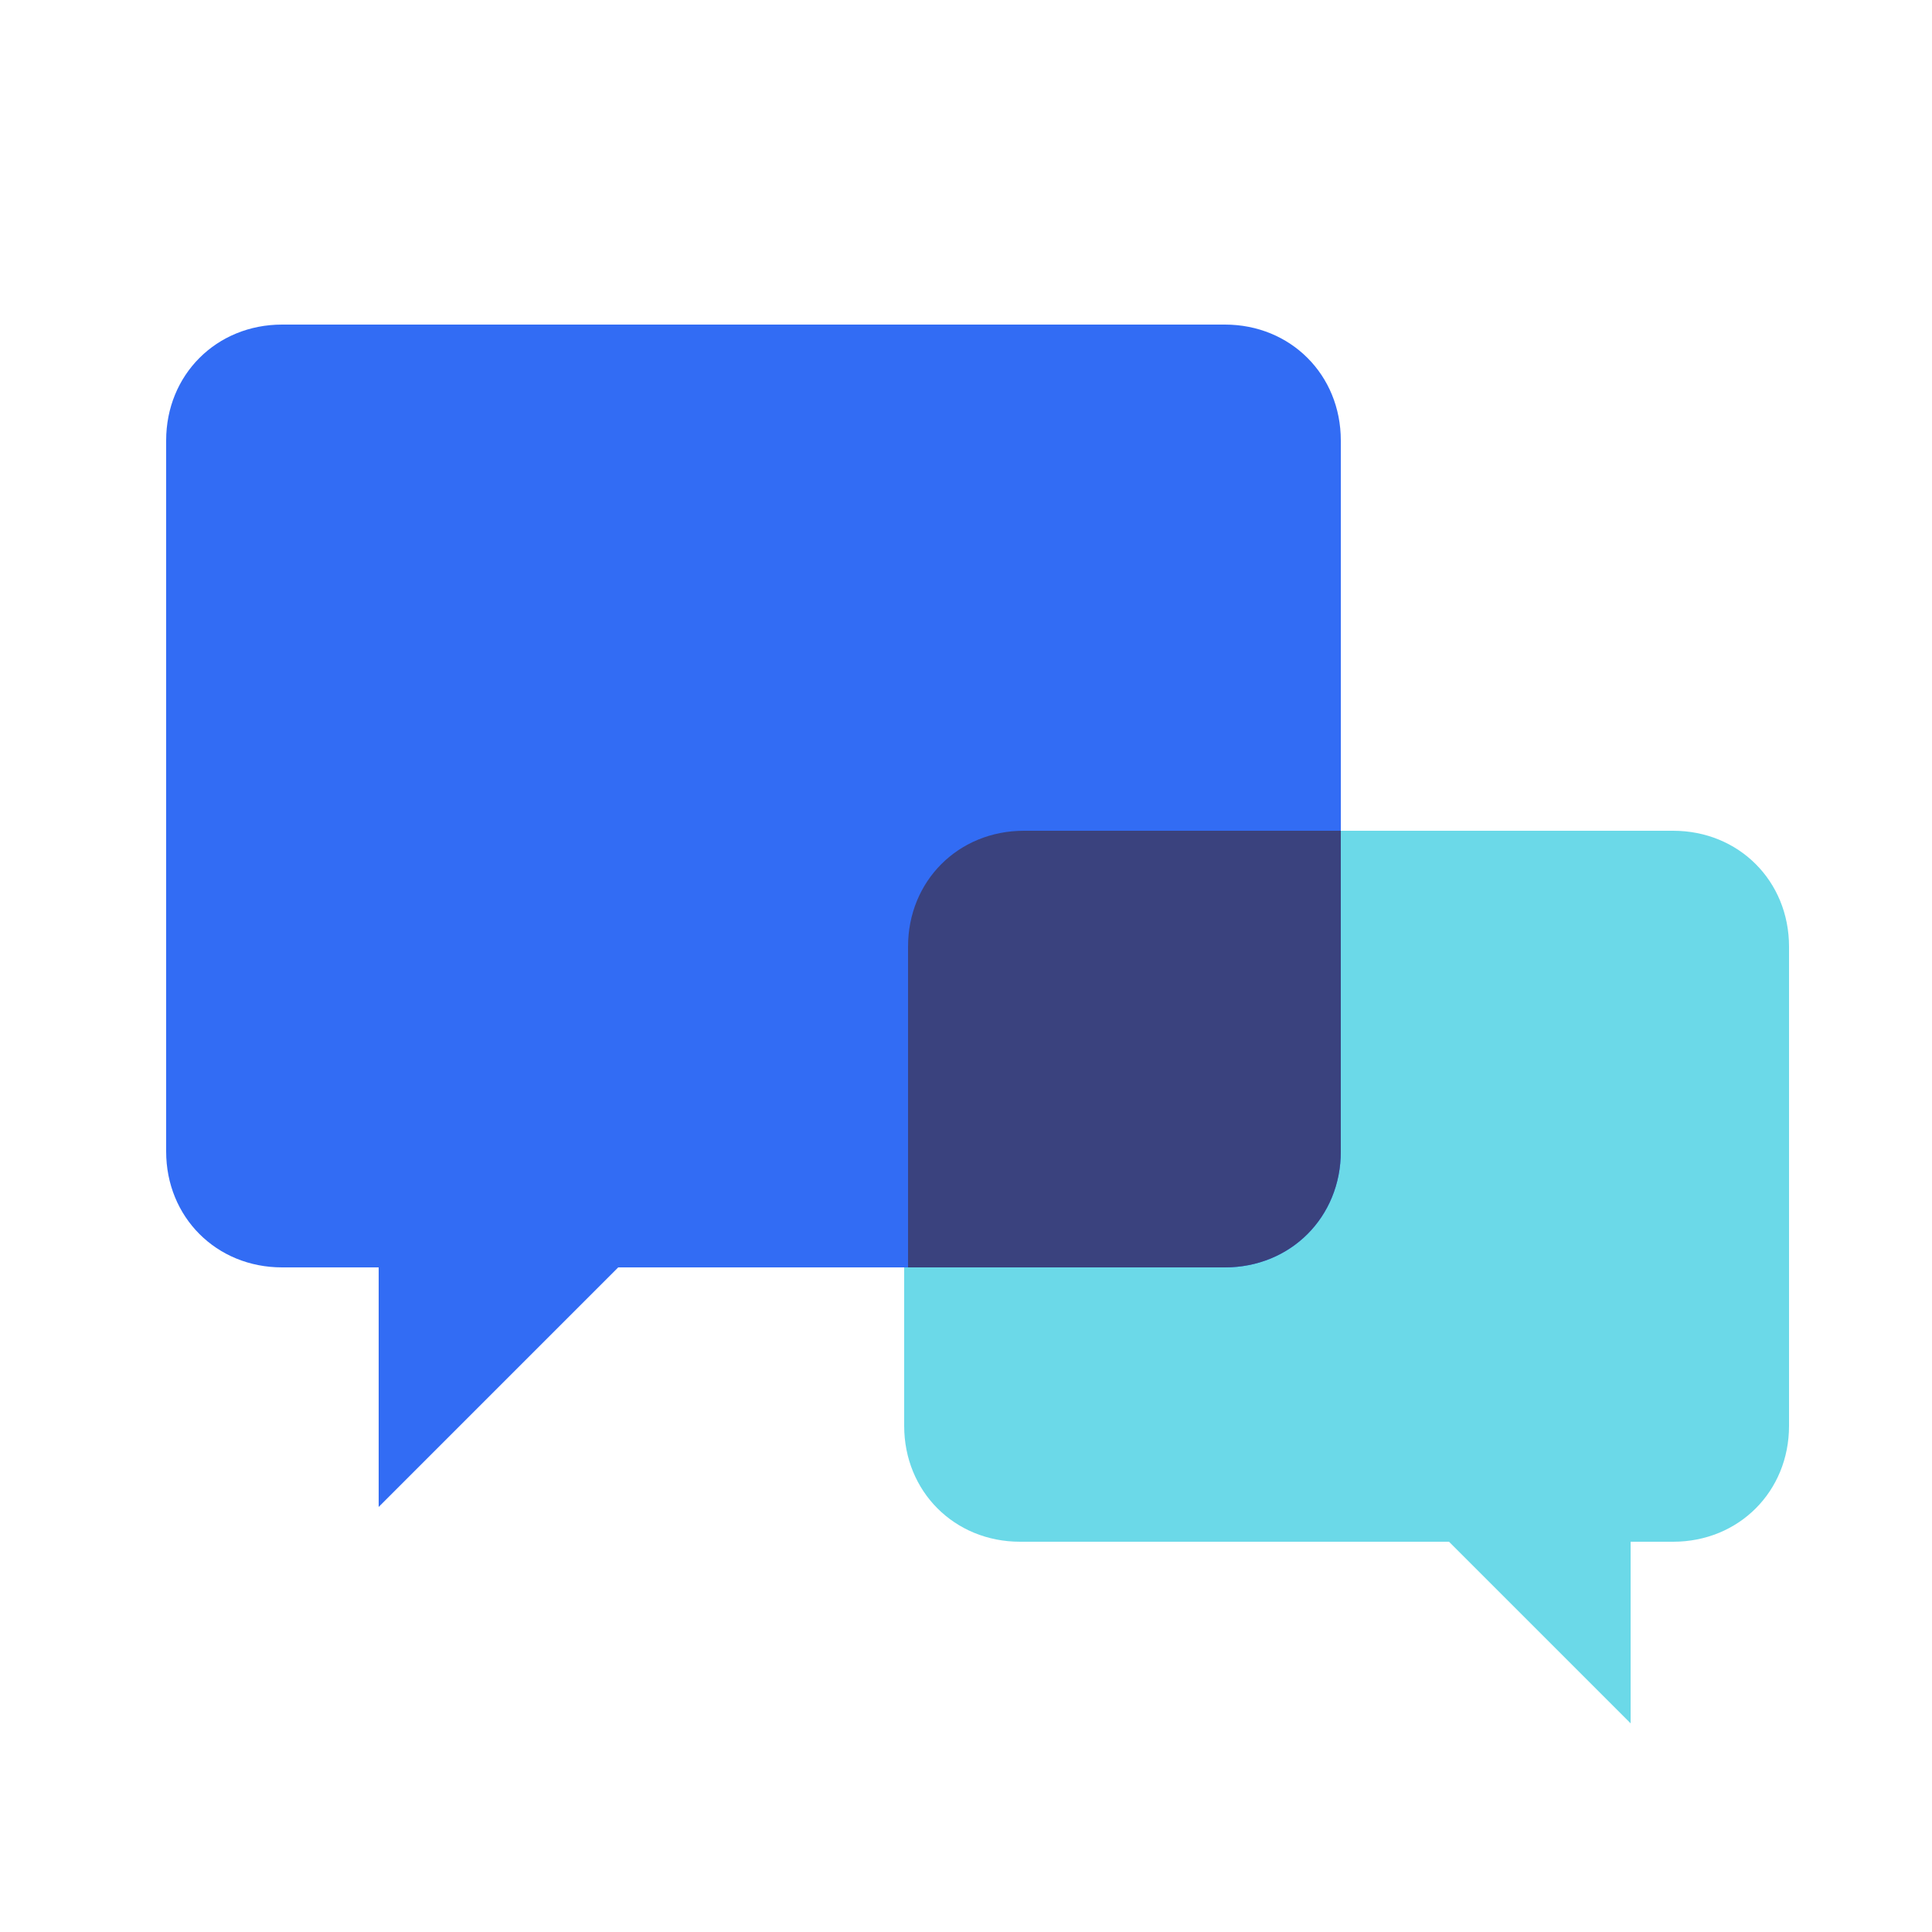 <?xml version="1.0" encoding="utf-8"?>
<!-- Generator: Adobe Illustrator 24.0.1, SVG Export Plug-In . SVG Version: 6.00 Build 0)  -->
<svg version="1.1" id="Layer_1" xmlns="http://www.w3.org/2000/svg" xmlns:xlink="http://www.w3.org/1999/xlink" x="0px" y="0px"
	 viewBox="0 0 50 50" style="enable-background:new 0 0 50 50;" xml:space="preserve">
<style type="text/css">
	.st0{display:none;}
	.st1{display:inline;fill:#3F85EE;}
	.st2{display:inline;fill:#464C83;}
	.st3{display:inline;fill:#FD4B4B;}
	.st4{display:inline;fill:#9AC87F;}
	.st5{display:inline;fill:#F1D161;}
	.st6{display:inline;fill:#F68E22;}
	.st7{fill-rule:evenodd;clip-rule:evenodd;fill:#6BD9E8;}
	.st8{fill-rule:evenodd;clip-rule:evenodd;fill:#326CF4;}
	.st9{fill-rule:evenodd;clip-rule:evenodd;fill:#3A427E;}
</style>
<g class="st0">
	<path class="st1" d="M36.2,29.3v2.1c0,1.3-0.3,2.5-0.7,3.7c-0.5,1.2-1.2,2.3-2.1,3.2c-0.9,0.9-2,1.6-3.2,2.1
		c-1.2,0.5-2.5,0.7-3.7,0.7h-9.6l-6.2,6v-5.8c-2-0.6-3.8-1.8-5.1-3.5c-1.3-1.7-2-3.8-2-5.9v-9.6c0-2.6,1-5.1,2.9-6.9
		s4.3-2.9,6.9-2.9h5.8c0,0,0,0.1,0,0.1c-0.6,1.6-0.9,3.4-0.9,5.1h1.9c0-1.8,0.4-3.5,1.1-5.1c0,0,0-0.1,0.1-0.1h5
		c-0.5,0.7-0.8,1.5-1,2.4c-0.2,0.8-0.2,1.7,0,2.6l1.8-0.4c-0.1-0.7-0.1-1.5,0.1-2.2c0.2-0.7,0.6-1.4,1.2-1.9
		c0.1-0.1,0.1-0.1,0.2-0.2l0.1,0c1.7,0.4,3.3,1.2,4.6,2.5c1.3,1.2,2.2,2.8,2.7,4.5l0,0c-1.6,2-3.7,3.8-5.3,4.6l-0.2-0.2
		c-0.7-0.6-1.7-1.4-2.8-1.4c-0.4,0-0.7,0.1-1,0.2L21.2,25c-0.3,0.1-0.6,0.3-0.8,0.7c-0.2,0.3-0.2,0.7-0.1,1l1.2,5.9
		c0.1,0.3,0.2,0.6,0.5,0.8c0.2,0.2,0.6,0.3,0.9,0.3h0.3C27.8,33.6,32.4,32.2,36.2,29.3L36.2,29.3z"/>
	<path class="st2" d="M36.3,22.4v6.9l-0.1,0.1c-3.8,2.7-8.3,4.2-13,4.3h-0.3c-0.3,0-0.6-0.1-0.9-0.3c-0.2-0.2-0.4-0.5-0.5-0.8
		l-1.2-5.9c-0.1-0.3,0-0.7,0.1-1c0.2-0.3,0.4-0.5,0.8-0.7l5.3-1.9c0.3-0.1,0.7-0.2,1-0.2c1.1,0,2,0.8,2.8,1.4l0.2,0.2
		c1.7-0.8,3.8-2.6,5.3-4.6l0,0c0,0.1,0,0.2,0.1,0.2C36.2,20.9,36.2,21.7,36.3,22.4z"/>
	<path class="st3" d="M40.6,25.4c-1.3,1.5-2.8,2.8-4.4,4v-6.9c0-0.8-0.1-1.6-0.3-2.3c0-0.1,0-0.2-0.1-0.2c1-1.2,1.8-2.5,2.4-3.9h0
		c-0.8-0.9-2.3-2.3-1.9-3.9l1.3-5.7c0.1-0.3,0.2-0.6,0.5-0.8c0.3-0.2,0.6-0.3,0.9-0.3h0.2l6,0.6c0.3,0,0.6,0.2,0.9,0.4
		c0.2,0.2,0.4,0.5,0.4,0.8C47.4,13.4,45.2,20.1,40.6,25.4z"/>
	<path class="st2" d="M28.3,13.1c-0.5,0.5-0.9,1.2-1.2,1.9c-0.2,0.7-0.3,1.5-0.1,2.2l-1.8,0.4c-0.2-0.8-0.2-1.7,0-2.6
		c0.2-0.8,0.5-1.7,1-2.4h0.3c0.7,0,1.3,0.1,2,0.2C28.4,13,28.3,13,28.3,13.1z"/>
	<path class="st2" d="M21.2,12.7c0,0,0,0.1-0.1,0.1c-0.7,1.6-1.1,3.4-1.1,5.1h-1.9c0-1.8,0.3-3.5,0.9-5.1c0,0,0-0.1,0-0.1H21.2z"/>
	<path class="st3" d="M32.9,4.9c-2.5,0-4.9,0.8-7,2.2c-2.1,1.4-3.7,3.3-4.7,5.6h-2c1.1-2.8,2.9-5.2,5.4-6.9c2.4-1.7,5.3-2.7,8.3-2.7
		L32.9,4.9z"/>
	<path class="st3" d="M32.4,9.9l-0.3,1.9c-0.7-0.1-1.3,0-2,0.2c-0.6,0.2-1.2,0.5-1.7,1c-0.7-0.1-1.3-0.2-2-0.2h-0.3v0
		c0.2-0.3,0.5-0.6,0.8-0.9c0.7-0.7,1.6-1.3,2.5-1.6C30.4,9.9,31.4,9.8,32.4,9.9z"/>
</g>
<g class="st0">
	<path class="st4" d="M33.2,46.9v-7.1h-15l2.5-4.1h21.9v-4.1l5.5,4.1L33.2,46.9z"/>
	<path class="st5" d="M41.7,4.6H4.9l18.3,15.6L41.7,4.6z"/>
	<path class="st5" d="M23.2,21.2L4,4.8v30.9h16.8L19,32.4h14.2v-7.1l9.4,7.1V4.9L23.2,21.2z"/>
	<path class="st6" d="M42.6,31.6v4.1H20.7l-2.5-4.1h15v-7.1L42.6,31.6z"/>
</g>
<g>
	<path class="st7" d="M26.4,21.5c-1.7,0-3,1.3-3,3v12.4c0,1.7,1.3,3,3,3h11.1l4.7,4.7v-4.7h1.1c1.7,0,3-1.3,3-3V24.5
		c0-1.7-1.3-3-3-3H26.4z"/>
	<path class="st8" d="M31.7,8.4c1.7,0,3,1.3,3,3v18.4c0,1.7-1.3,3-3,3H16L9.8,39v-6.2H7.3c-1.7,0-3-1.3-3-3V11.4c0-1.7,1.3-3,3-3
		H31.7z"/>
	<path class="st9" d="M34.7,21.5v8.3c0,1.7-1.3,3-3,3h-8.2v-8.3c0-1.7,1.3-3,3-3H34.7z"/>
</g>
</svg>
